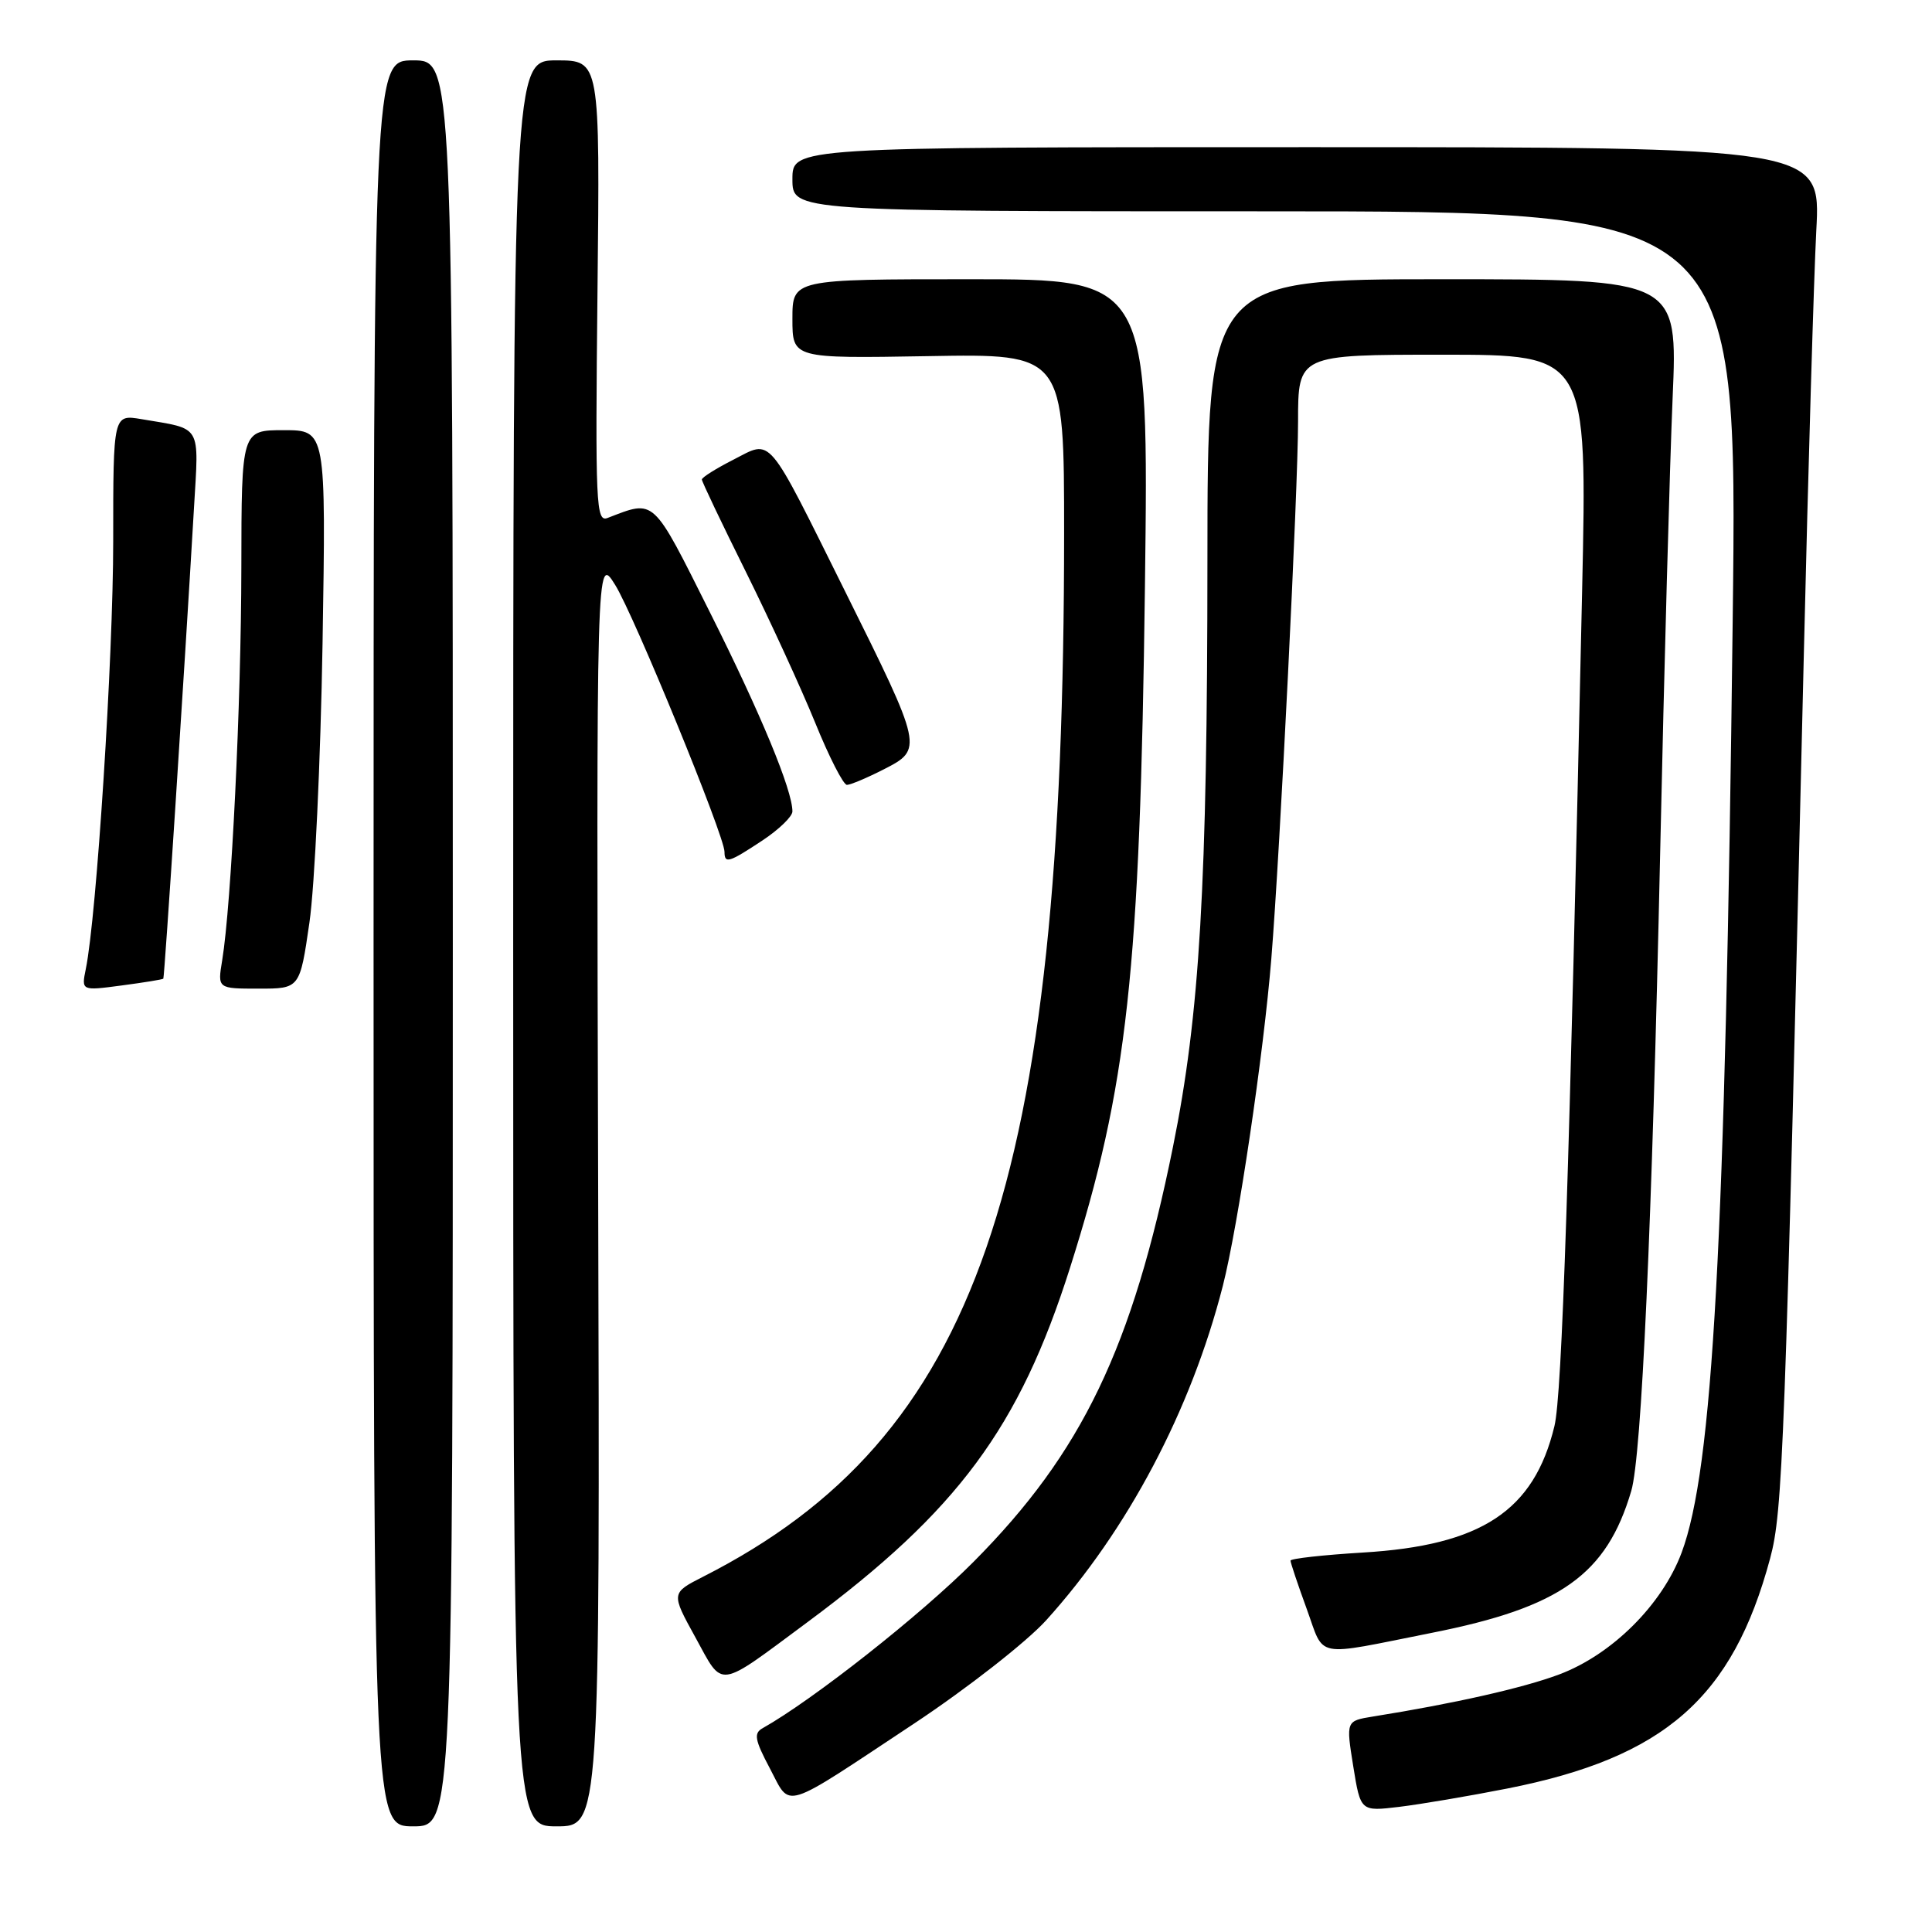 <?xml version="1.0" encoding="UTF-8" standalone="no"?>
<!DOCTYPE svg PUBLIC "-//W3C//DTD SVG 1.1//EN" "http://www.w3.org/Graphics/SVG/1.1/DTD/svg11.dtd" >
<svg xmlns="http://www.w3.org/2000/svg" xmlns:xlink="http://www.w3.org/1999/xlink" version="1.1" viewBox="0 0 256 256">
 <g >
 <path fill="currentColor"
d=" M 60.00 125.00 C 60.00 8.00 60.00 8.00 54.75 8.00 C 49.50 8.00 49.50 8.00 49.50 125.00 C 49.50 242.00 49.50 242.00 54.75 242.00 C 60.00 242.00 60.00 242.00 60.00 125.00 Z  M 79.26 157.75 C 79.02 73.50 79.02 73.50 81.51 77.50 C 84.02 81.52 96.00 110.77 96.00 112.87 C 96.00 114.49 96.57 114.31 101.02 111.37 C 103.21 109.92 105.00 108.19 105.00 107.52 C 105.00 104.70 100.80 94.56 94.08 81.16 C 86.37 65.76 86.84 66.20 80.51 68.63 C 78.97 69.23 78.87 66.93 79.17 38.64 C 79.50 8.00 79.50 8.00 73.75 8.00 C 68.00 8.00 68.00 8.00 68.00 125.00 C 68.00 242.00 68.00 242.00 73.75 242.00 C 79.50 242.00 79.50 242.00 79.26 157.75 Z  M 199.72 236.99 C 220.56 232.88 229.58 224.98 234.55 206.50 C 236.23 200.24 236.51 192.76 239.01 87.00 C 239.60 61.97 240.35 36.55 240.67 30.50 C 241.26 19.50 241.26 19.50 173.13 19.50 C 105.00 19.50 105.00 19.50 105.00 23.75 C 105.00 28.00 105.00 28.00 167.62 28.00 C 230.24 28.00 230.24 28.00 229.59 82.25 C 228.60 164.96 226.97 194.62 222.82 205.74 C 220.24 212.64 213.58 219.26 206.58 221.88 C 201.80 223.67 192.68 225.73 181.92 227.45 C 178.35 228.03 178.35 228.03 179.31 234.03 C 180.28 240.03 180.28 240.03 185.39 239.42 C 188.20 239.08 194.65 237.99 199.72 236.99 Z  M 121.20 228.33 C 128.19 223.69 136.01 217.57 138.61 214.71 C 149.41 202.77 157.81 186.88 162.03 170.39 C 164.05 162.47 167.44 139.62 168.46 127.00 C 169.61 112.88 172.00 64.70 172.00 55.85 C 172.00 47.00 172.00 47.00 191.16 47.00 C 210.32 47.00 210.32 47.00 209.64 78.25 C 207.94 155.78 206.98 184.82 205.97 188.97 C 203.26 200.20 196.30 204.78 180.59 205.72 C 175.31 206.04 171.00 206.52 171.00 206.79 C 171.00 207.07 171.96 209.94 173.14 213.17 C 175.57 219.83 173.89 219.51 189.72 216.36 C 206.79 212.98 212.88 208.64 216.15 197.56 C 217.52 192.93 218.90 162.45 219.98 113.00 C 220.51 88.52 221.26 61.41 221.63 52.75 C 222.31 37.00 222.31 37.00 191.16 37.00 C 160.00 37.00 160.00 37.00 159.99 74.25 C 159.98 117.29 158.98 134.42 155.43 151.94 C 150.04 178.61 143.38 192.48 129.00 206.95 C 122.03 213.97 107.73 225.24 101.06 228.99 C 99.85 229.66 100.00 230.53 102.01 234.32 C 104.86 239.69 103.32 240.17 121.20 228.33 Z  M 107.04 214.91 C 126.90 200.18 135.06 189.17 141.78 168.00 C 149.40 143.99 151.06 128.82 151.71 77.75 C 152.22 37.00 152.22 37.00 128.61 37.00 C 105.00 37.00 105.00 37.00 105.00 42.25 C 105.00 47.50 105.00 47.50 123.00 47.19 C 141.00 46.87 141.00 46.87 141.00 70.70 C 141.00 157.13 129.47 190.46 93.21 208.90 C 88.91 211.09 88.91 211.09 92.15 216.97 C 95.90 223.79 94.87 223.93 107.04 214.91 Z  M 21.64 129.68 C 21.80 129.51 24.41 89.41 25.70 67.36 C 26.36 56.08 26.84 56.91 18.75 55.54 C 15.00 54.91 15.00 54.91 15.00 71.72 C 15.00 87.11 12.80 121.43 11.37 128.39 C 10.78 131.29 10.78 131.29 16.12 130.58 C 19.06 130.19 21.54 129.79 21.64 129.68 Z  M 41.00 122.25 C 41.70 117.44 42.48 100.79 42.74 85.25 C 43.20 57.00 43.20 57.00 37.60 57.00 C 32.00 57.00 32.00 57.00 31.98 75.25 C 31.96 93.14 30.66 119.83 29.44 127.25 C 28.82 131.00 28.82 131.00 34.28 131.00 C 39.73 131.00 39.73 131.00 41.00 122.25 Z  M 117.13 101.93 C 122.32 99.28 122.28 99.08 112.05 78.50 C 101.45 57.18 102.37 58.26 97.18 60.91 C 94.88 62.08 93.00 63.26 93.00 63.54 C 93.00 63.81 95.62 69.31 98.83 75.77 C 102.03 82.22 106.16 91.21 108.01 95.75 C 109.85 100.29 111.75 104.00 112.22 104.00 C 112.69 104.00 114.90 103.07 117.13 101.93 Z "/>
</g>
</svg>